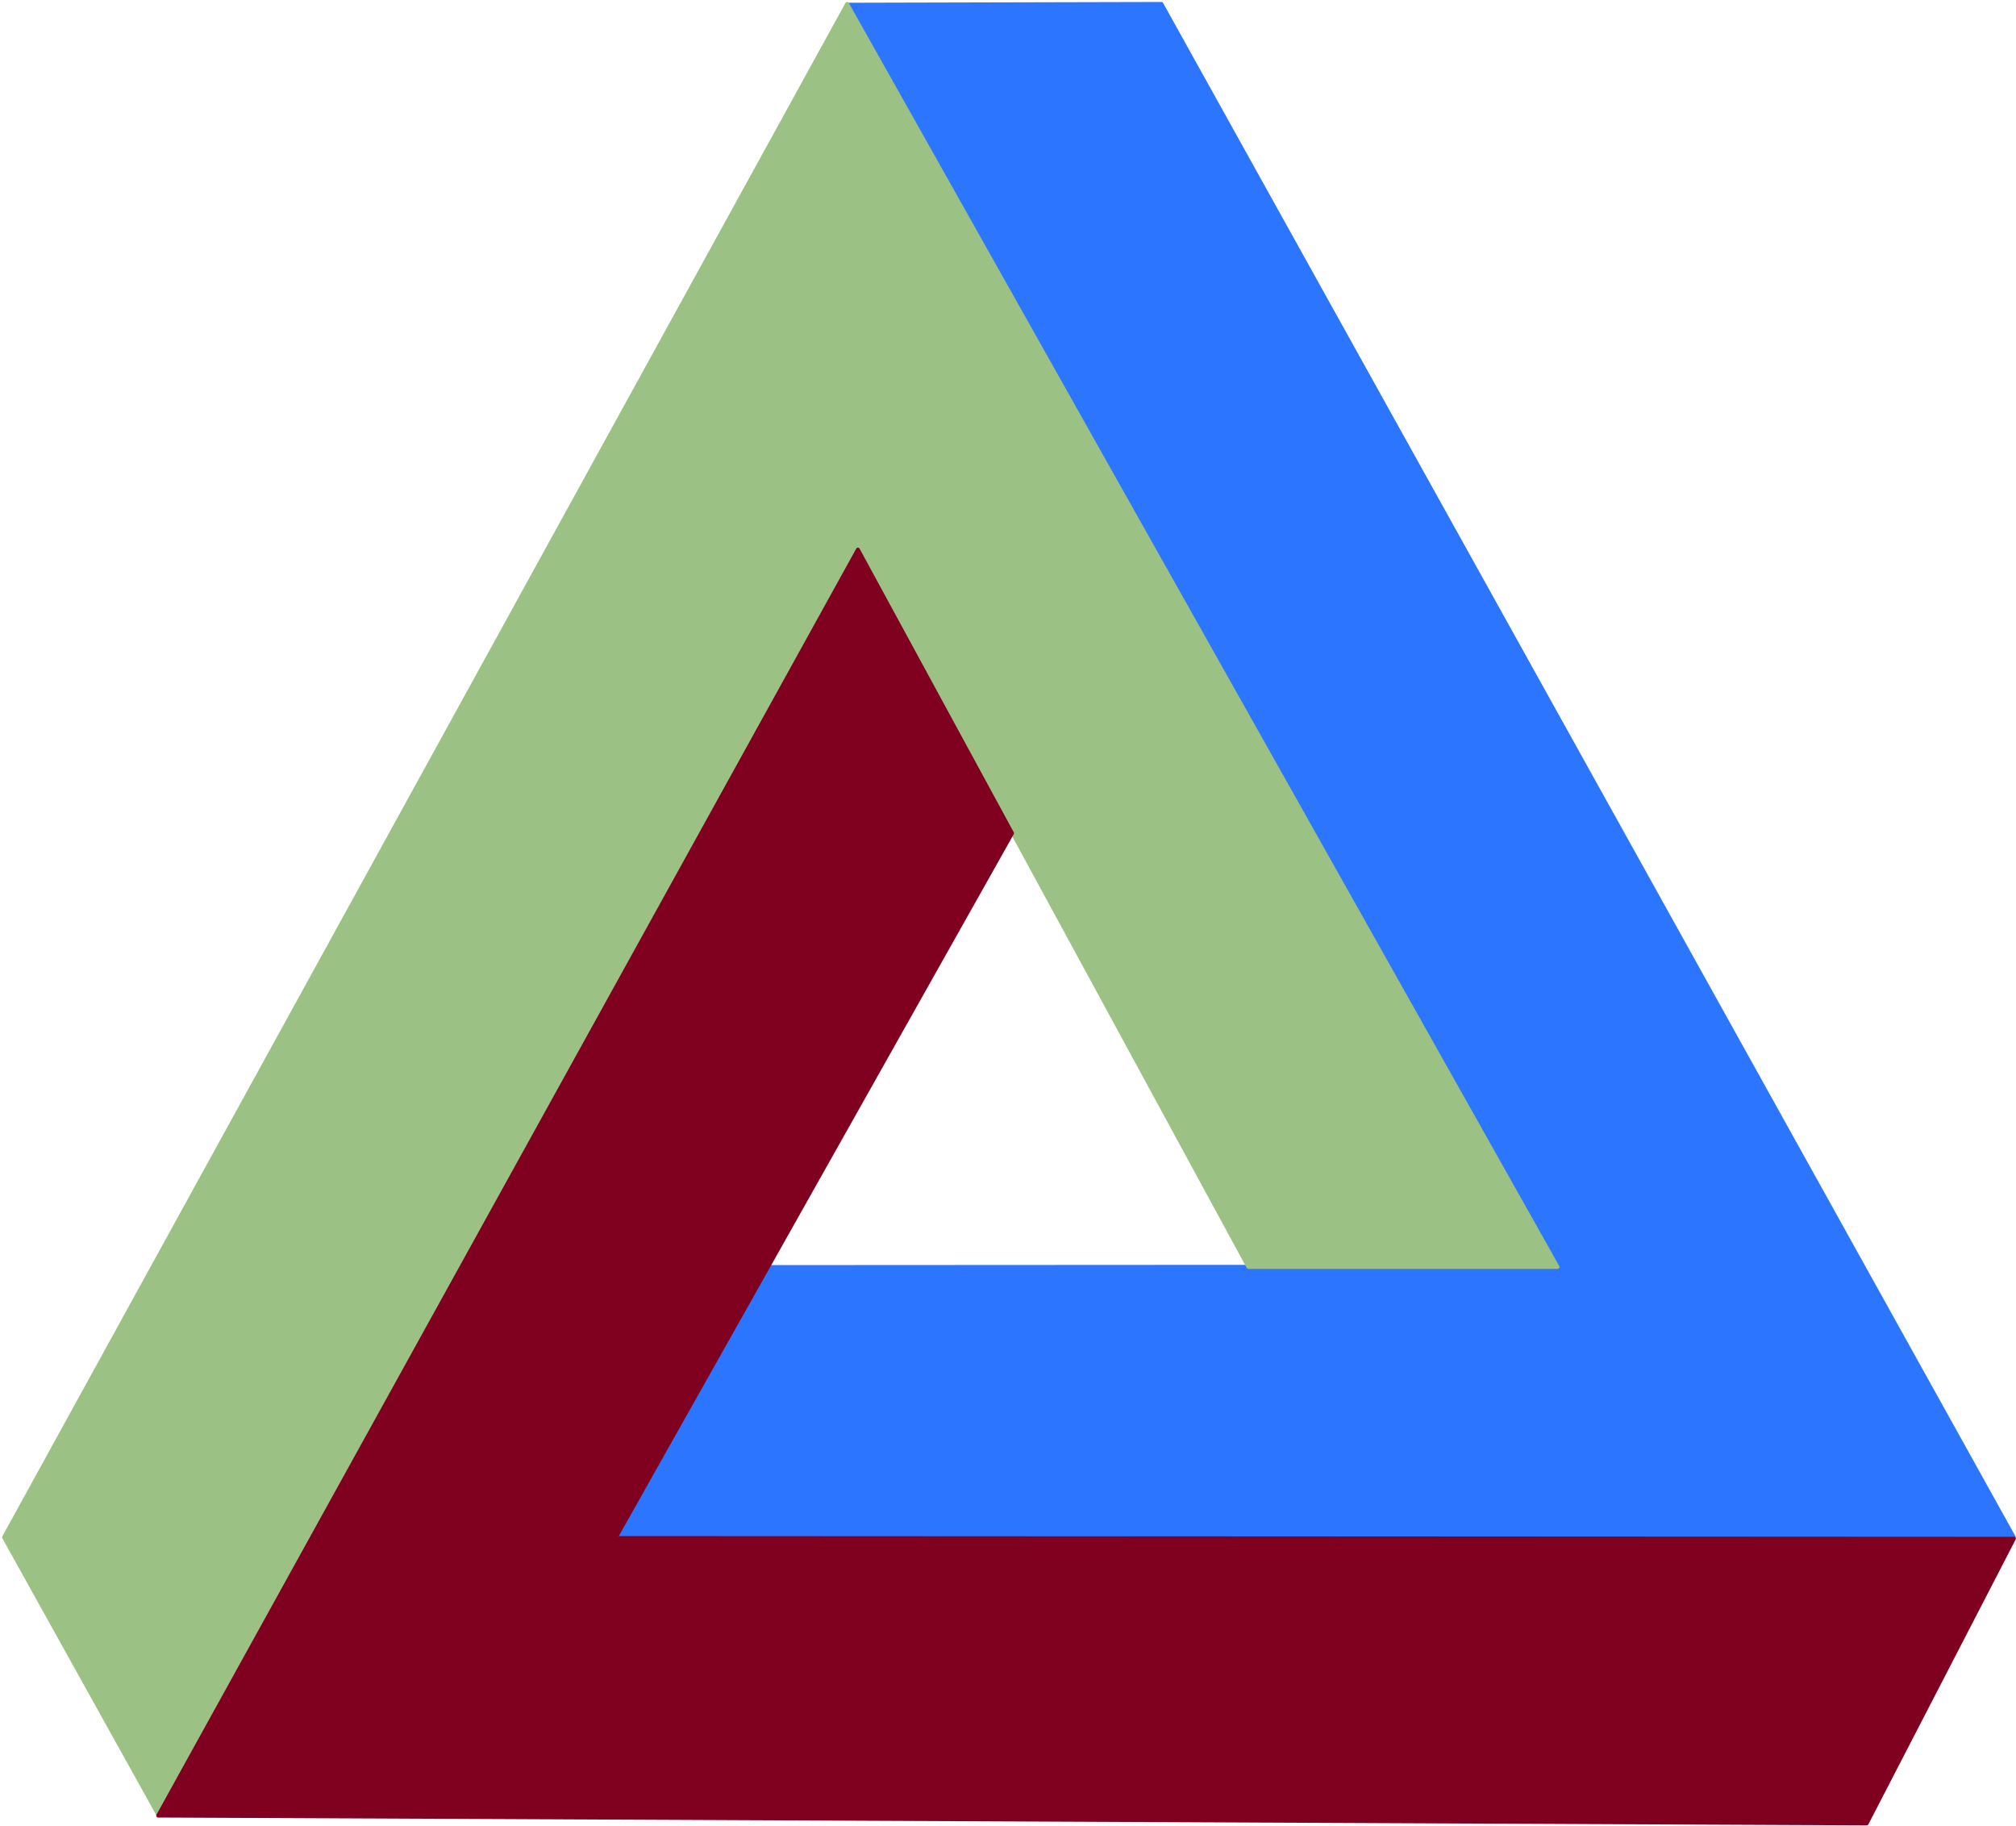<svg width="994" height="900" xmlns="http://www.w3.org/2000/svg" xmlns:xlink="http://www.w3.org/1999/xlink" xml:space="preserve" overflow="hidden"><g transform="translate(-1193 -3964)"><path d="M1610.68 3966.3 1960.73 4588.39 1571.61 4588.6 1496.97 4721.8 2185.97 4721.91 1765.64 3965.91 1610.68 3966.3Z" stroke="#2C75FF" stroke-width="1.882" stroke-linejoin="round" stroke-miterlimit="10" fill="#2C75FF" fill-rule="evenodd"/><path d="M1610.69 3965.91 1194.97 4721.84 1271.19 4858.91 1616.08 4234.48 1808.53 4588.58 1960.97 4588.58 1610.69 3965.91Z" stroke="#9CC184" stroke-width="1.882" stroke-linejoin="round" stroke-miterlimit="10" fill="#9CC184" fill-rule="evenodd"/><path d="M1616 4234.91 1692.02 4374.76 1496.49 4722.17 2185.97 4722.53 2113.38 4862.91 1270.97 4859.05 1616 4234.91Z" stroke="#800020" stroke-width="1.882" stroke-linejoin="round" stroke-miterlimit="10" fill="#800020" fill-rule="evenodd"/></g></svg>